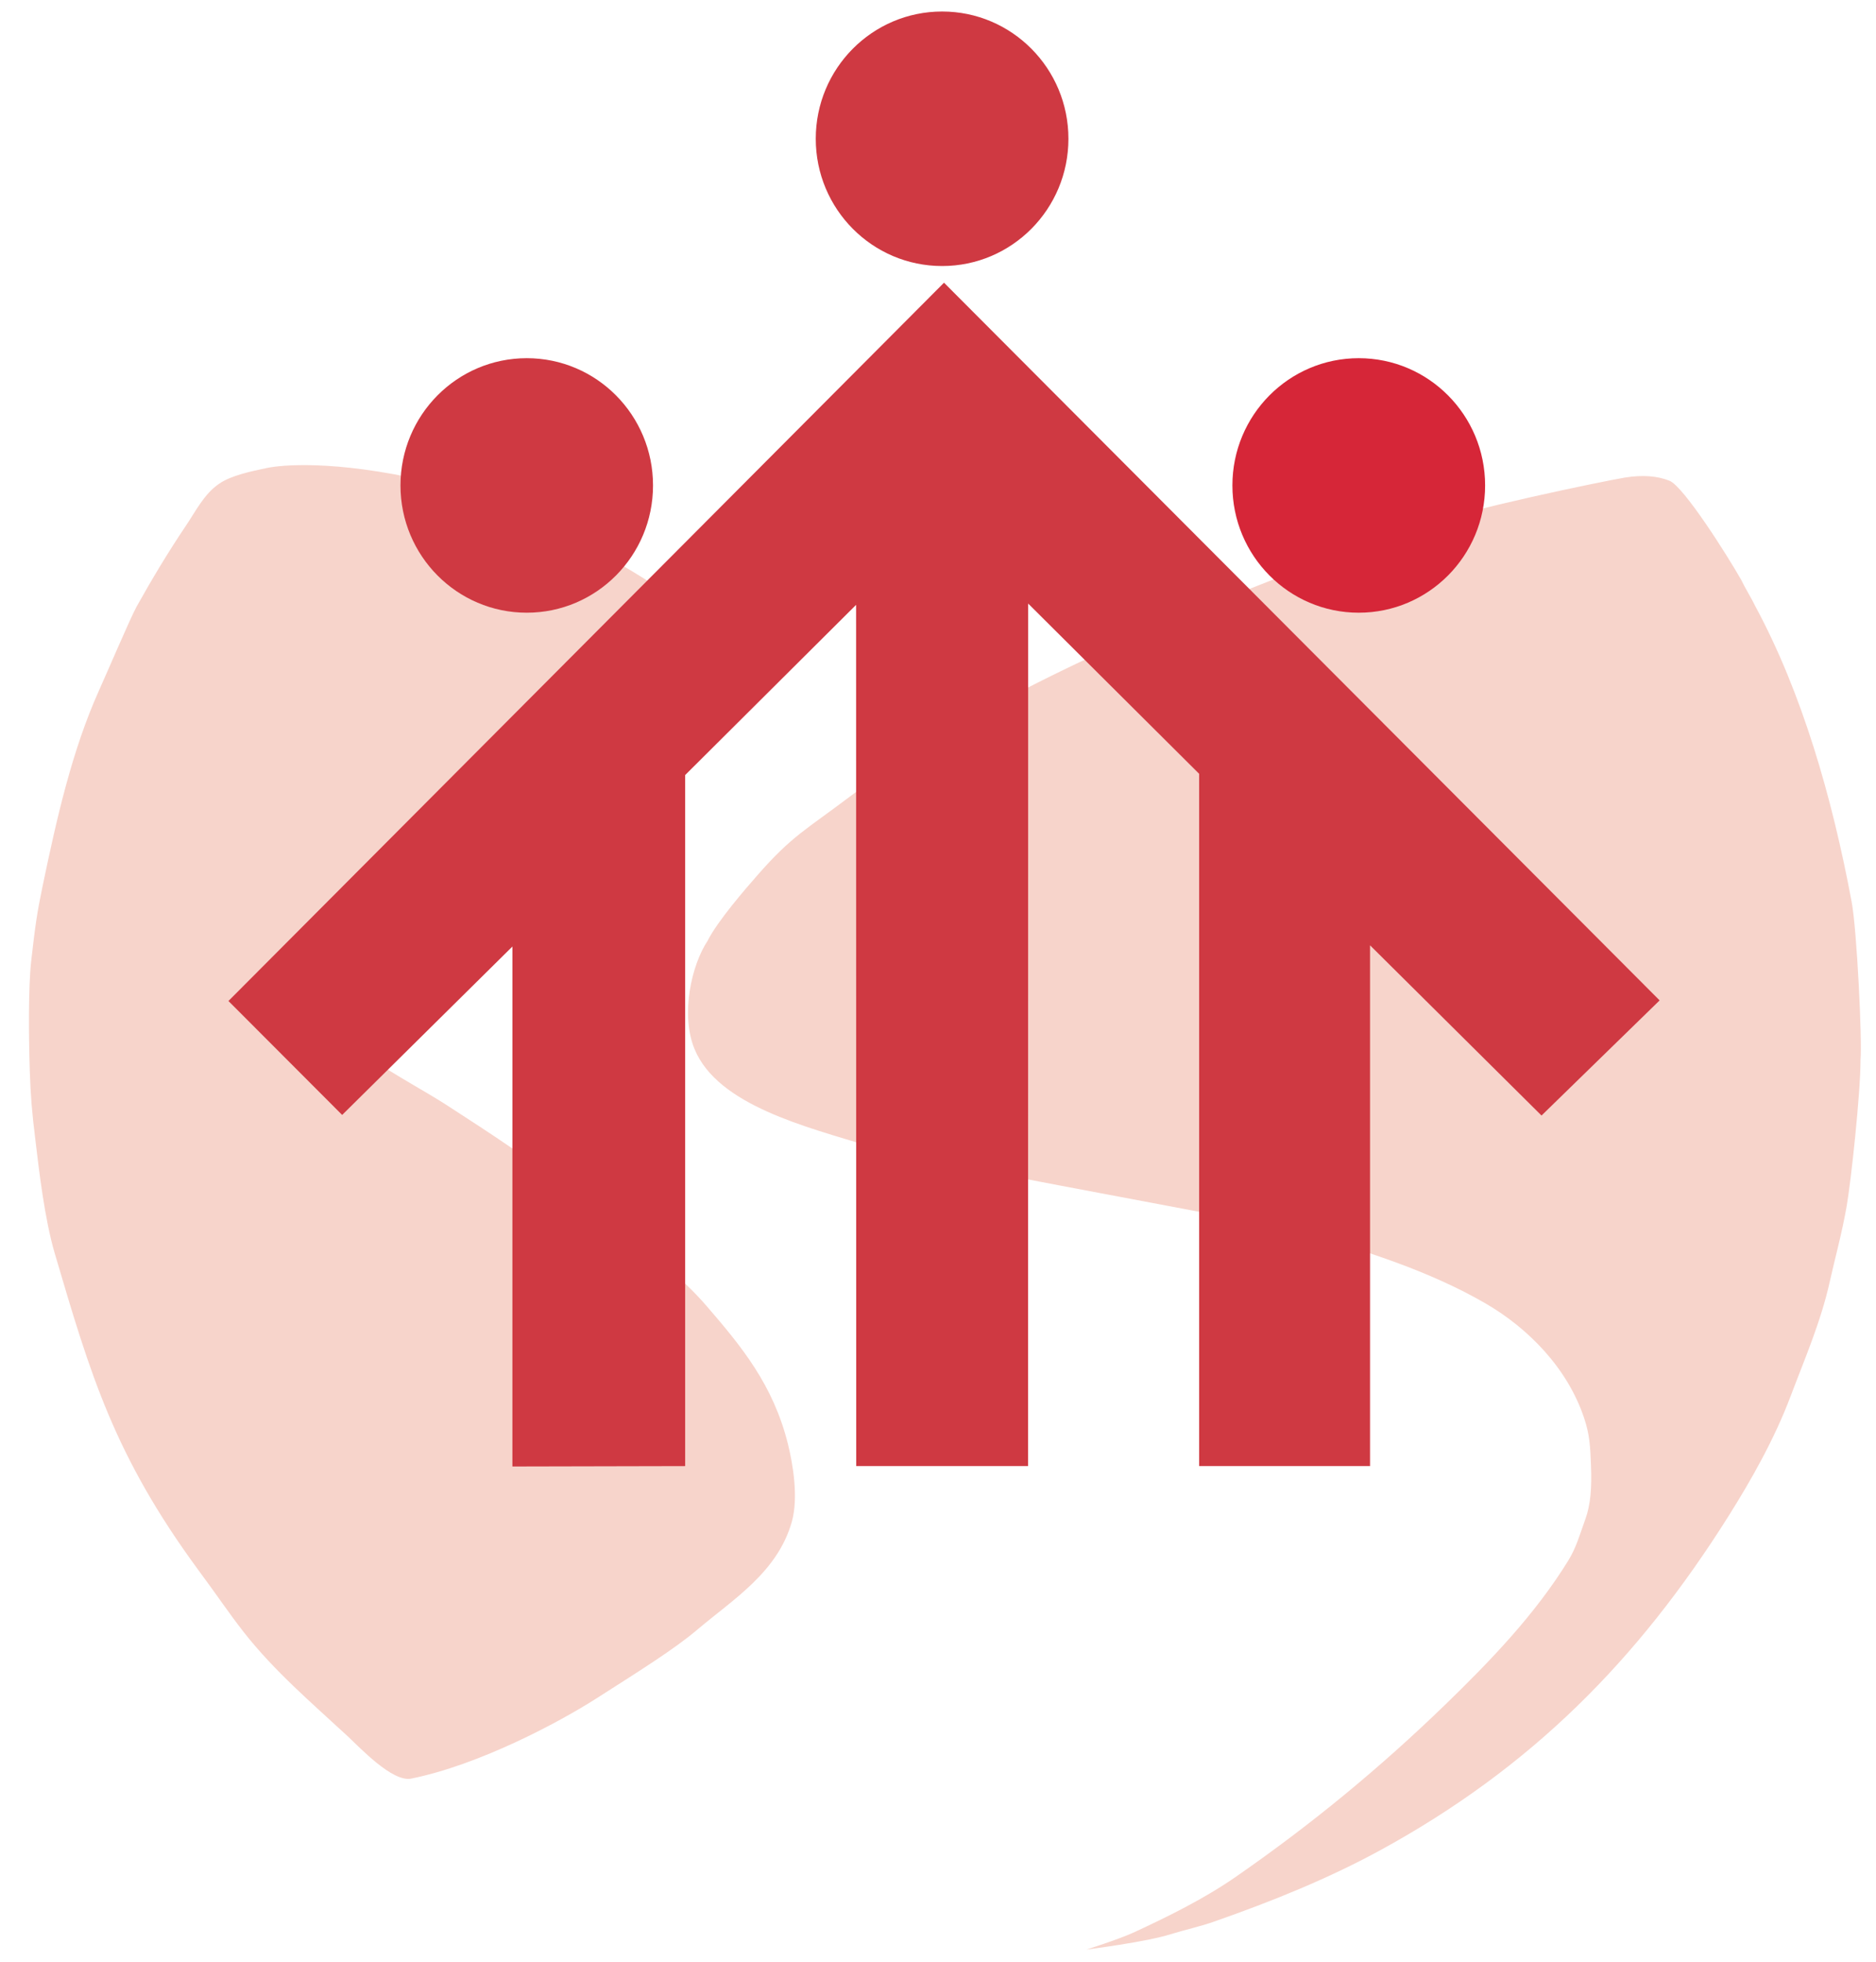 <svg width="44" height="46" viewBox="0 0 44 46" fill="none" xmlns="http://www.w3.org/2000/svg">
<g id="Group">
<g id="color">
<g id="Group_2">
<g id="Group_3">
<path id="Vector" fill-rule="evenodd" clip-rule="evenodd" d="M43.43 21.154C42.968 18.675 42.258 16.237 41.176 14.228C41.092 14.05 40.921 13.774 40.838 13.596C40.508 13.016 39.487 11.403 39.156 11.273C38.885 11.164 38.544 11.129 38.112 11.198C37.586 11.287 34.356 11.951 33.336 12.34C32.462 12.674 31.612 12.916 30.715 13.259C26.933 14.71 22.904 16.43 19.898 18.705C18.914 19.449 18.57 19.601 17.767 20.521C17.497 20.828 16.829 21.595 16.595 22.063C16.224 22.62 15.954 23.782 16.289 24.597C16.831 25.919 18.914 26.425 20.401 26.881C20.655 26.961 22.885 27.372 23.73 27.579C24.062 27.66 29.962 28.745 30.36 28.857C31.98 29.305 33.53 29.804 34.839 30.562C35.833 31.137 36.76 32.072 37.153 33.248C37.285 33.639 37.298 33.916 37.315 34.361C37.335 34.88 37.309 35.274 37.183 35.623C37.057 35.968 36.974 36.282 36.785 36.589C36 37.866 34.942 38.958 33.898 39.971C32.372 41.449 30.769 42.773 28.988 44.007C28.259 44.514 27.4 44.941 26.574 45.321C26.234 45.476 25.484 45.714 25.484 45.714C25.484 45.714 26.888 45.537 27.457 45.355C27.814 45.244 28.128 45.181 28.473 45.06C29.855 44.577 31.157 44.047 32.349 43.399C35.909 41.459 38.413 38.931 40.542 35.549C41.074 34.704 41.622 33.737 42.001 32.729C42.322 31.877 42.71 30.985 42.915 30.056C43.038 29.502 43.202 28.917 43.313 28.277C43.413 27.701 43.637 25.643 43.637 24.849C43.678 24.413 43.553 21.813 43.43 21.154ZM16.583 30.636C16.009 29.969 15.291 29.413 14.594 28.87C14.416 28.732 13.62 28.15 13.416 27.98C12.525 27.235 11.491 26.571 10.484 25.918C9.5 25.28 7.763 24.482 7.321 23.397C6.593 21.615 8.154 20.743 9.068 19.91C9.637 19.393 10.303 19.017 10.939 18.557C12.199 17.646 13.653 17.055 15.273 16.494C16.157 16.187 17.224 15.843 18.305 15.797C17.884 15.371 16.314 14.417 16.039 14.209C14.319 12.918 12.209 12.007 9.982 11.273C7.83 10.784 6.61 10.899 6.253 10.975C5.897 11.051 5.423 11.145 5.134 11.347C4.781 11.591 4.595 11.982 4.352 12.34C3.949 12.938 3.566 13.576 3.204 14.224C3.064 14.476 2.505 15.786 2.319 16.197C1.695 17.588 1.337 19.151 0.992 20.812C0.868 21.414 0.828 21.688 0.733 22.523C0.661 23.149 0.674 24.368 0.699 25.127C0.718 25.678 0.748 26.077 0.832 26.748C0.913 27.419 1.042 28.573 1.288 29.404C2.123 32.239 2.677 34.125 4.647 36.809C5.114 37.438 5.35 37.802 5.723 38.279C6.436 39.187 7.311 39.932 8.154 40.712C8.432 40.97 9.202 41.796 9.644 41.706C11.223 41.388 13.094 40.401 14.018 39.807C14.945 39.214 15.807 38.678 16.347 38.22C17.198 37.499 18.237 36.868 18.572 35.682C18.73 35.117 18.598 34.337 18.483 33.872C18.138 32.471 17.385 31.568 16.583 30.636Z" fill="#F7D4CB"/>
</g>
<g id="Group_4">
<path id="Vector_2" fill-rule="evenodd" clip-rule="evenodd" d="M22.141 6.629L5.358 23.472L8.025 26.144L12.018 22.195V34.387L16.07 34.378V18.174L20.079 14.183L20.082 34.378H24.112L24.115 14.153L28.125 18.145V34.378H32.133V22.166L36.155 26.158L38.925 23.458L22.141 6.629Z" fill="#CF3942"/>
</g>
<g id="Group_5">
<path id="Vector_3" fill-rule="evenodd" clip-rule="evenodd" d="M25.059 3.254C25.059 4.903 23.732 6.238 22.097 6.238C20.46 6.238 19.133 4.903 19.133 3.254C19.133 1.605 20.46 0.27 22.097 0.27C23.732 0.27 25.059 1.605 25.059 3.254Z" fill="#CF3942"/>
</g>
<g id="Group_6">
<path id="Vector_4" fill-rule="evenodd" clip-rule="evenodd" d="M15.316 11.383C15.316 13.031 13.991 14.367 12.355 14.367C10.718 14.367 9.393 13.031 9.393 11.383C9.393 9.734 10.718 8.399 12.355 8.399C13.991 8.399 15.316 9.734 15.316 11.383Z" fill="#CF3942"/>
</g>
<g id="Group_7">
<path id="Vector_5" fill-rule="evenodd" clip-rule="evenodd" d="M34.832 11.383C34.832 13.031 33.505 14.367 31.868 14.367C30.232 14.367 28.905 13.031 28.905 11.383C28.905 9.734 30.232 8.399 31.868 8.399C33.505 8.399 34.832 9.734 34.832 11.383Z" fill="#D62638"/>
</g>
</g>
</g>
</g>
</svg>
